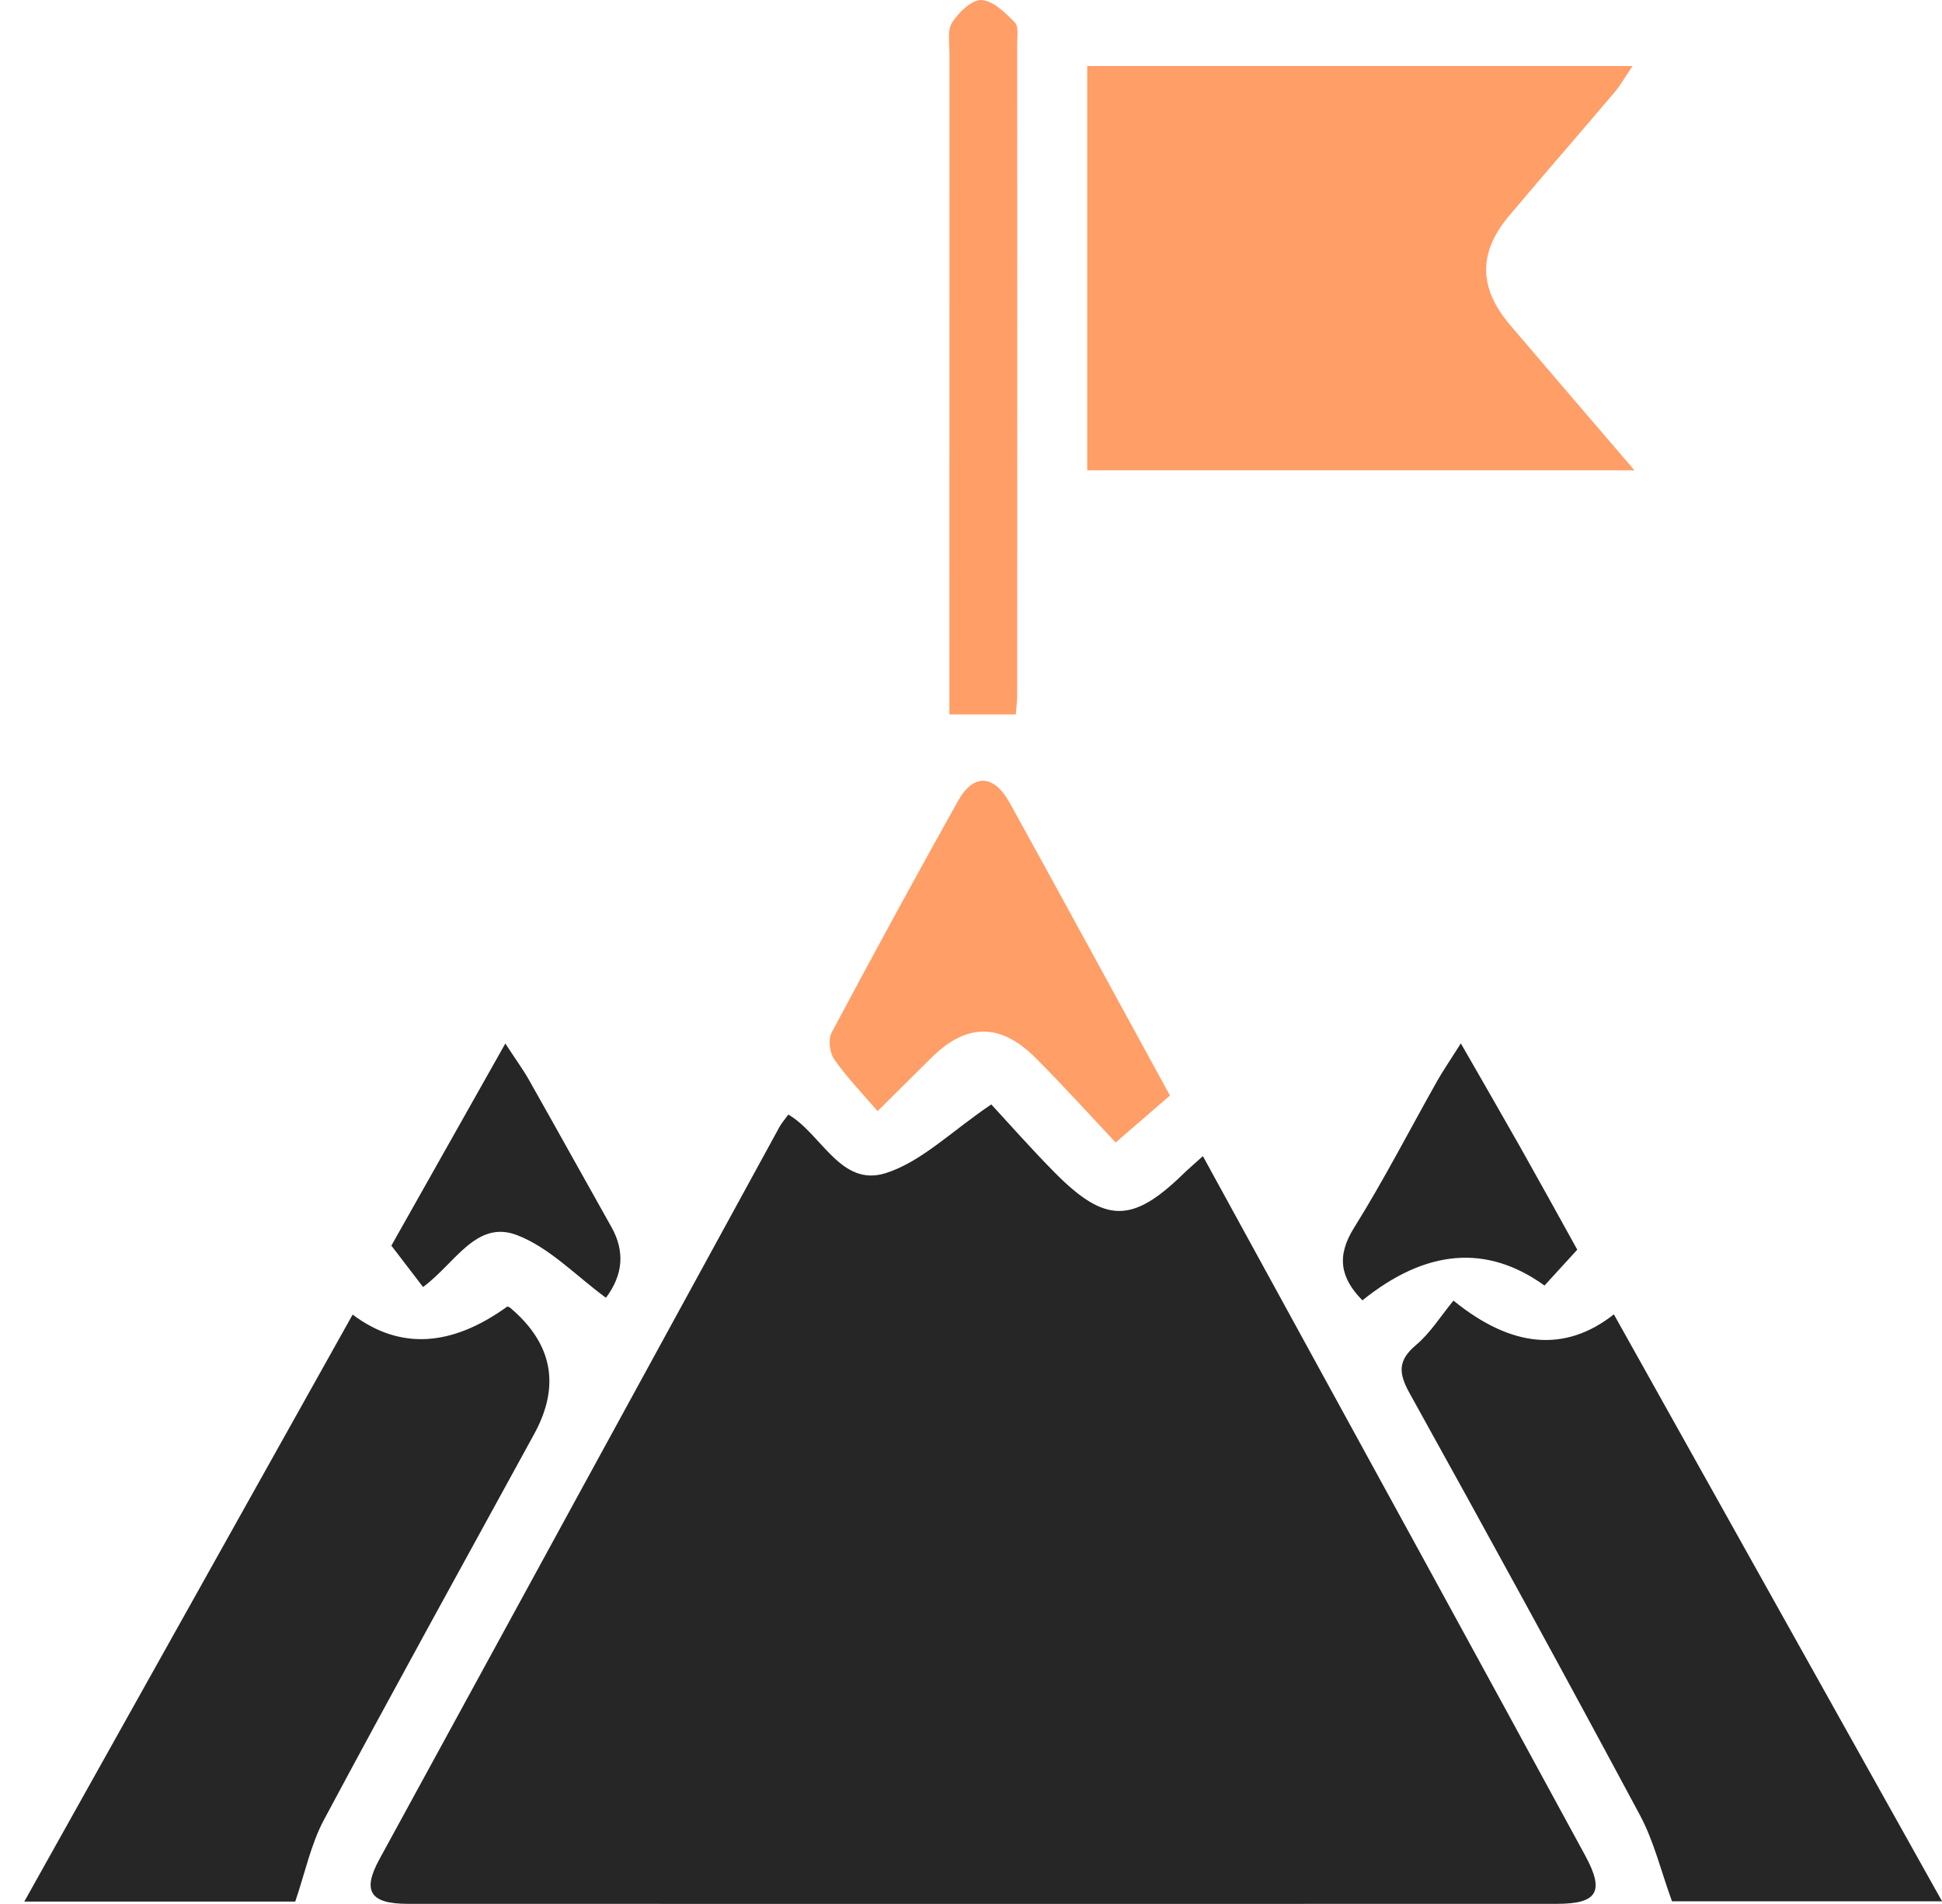 <svg width="51" height="50" fill="none" xmlns="http://www.w3.org/2000/svg">
  <g clip-path="url(#a)">
    <path d="M31.589 30.359c1.964 3.588 3.881 7.085 5.795 10.582 1.419 2.595 2.836 5.191 4.247 7.789.513.944.324 1.266-.745 1.266-10.06.003-20.121.003-30.181 0-.983 0-1.198-.334-.745-1.164C13.46 42.415 16.968 36.001 20.473 29.589c.054-.097.129-.181.23-.32.872.507 1.374 1.909 2.551 1.54.944-.297 1.729-1.099 2.779-1.806.456.493 1.042 1.159 1.664 1.788 1.323 1.339 2.039 1.339 3.37.044.138-.134.283-.258.522-.473v-.002Z" fill="#262626"/>
    <path d="M28.551 1.734h14.321c-.206.305-.319.508-.466.683-.921 1.087-1.857 2.16-2.774 3.249-.814.966-.802 1.894.02 2.863 1.045 1.229 2.097 2.452 3.271 3.821h-14.371V1.734Z" fill="#FF9E66"/>
    <path d="M7.754 49.936H.638C3.565 44.703 6.411 39.618 9.261 34.522c1.232.926 2.587.855 4.064-.213.025.012.055.018.075.035 1.114.943 1.322 2.049.626 3.319-1.847 3.375-3.708 6.741-5.522 10.133-.34.637-.49 1.377-.75 2.139v.002ZM38.171 34.155c1.531 1.246 2.935 1.366 4.212.361 2.85 5.097 5.693 10.181 8.618 15.413h-7.092c-.29-.795-.473-1.575-.84-2.259-1.988-3.71-4.009-7.402-6.05-11.082-.292-.527-.317-.859.169-1.268.377-.317.649-.761.983-1.166v.002Z" fill="#262626"/>
    <path d="M30.723 28.769c-.448.388-.869.751-1.424 1.234-.669-.71-1.369-1.489-2.11-2.229-.932-.929-1.832-.902-2.757.03-.408.409-.822.815-1.385 1.375-.398-.463-.805-.884-1.137-1.357-.121-.173-.166-.527-.07-.704 1.085-2.04 2.192-4.067 3.319-6.085.406-.726.943-.703 1.36.055 1.385 2.509 2.754 5.027 4.205 7.682v-.002ZM26.677 18.761H24.933v-.837c0-5.505 0-11.01.002-16.513 0-.278-.062-.616.069-.82.173-.267.517-.602.772-.59.305.015.624.335.874.587.106.106.062.374.062.569.003 5.699.002 11.4 0 17.1 0 .163-.022.324-.035.505h.002Z" fill="#FF9E66"/>
    <path d="M13.271 27.404c.297.455.473.693.617.949.728 1.288 1.444 2.581 2.169 3.87.357.635.309 1.254-.144 1.857-.775-.565-1.478-1.318-2.341-1.647-1.068-.404-1.617.743-2.462 1.365-.257-.335-.508-.662-.832-1.087.924-1.639 1.911-3.386 2.994-5.31v.003ZM41.421 32.818c-.315.345-.594.649-.86.941-1.513-1.089-3.107-.96-4.782.389-.57-.58-.694-1.147-.22-1.905.783-1.253 1.459-2.571 2.186-3.86.146-.258.315-.503.619-.983.582 1.016 1.073 1.863 1.555 2.716.493.874.978 1.754 1.503 2.702Z" fill="#262626"/>
  </g>
  <defs>
    <clipPath id="a">
      <path fill="#fff" transform="translate(.638)" d="M0 0h50.362v50H0z"/>
    </clipPath>
  </defs>
</svg>
